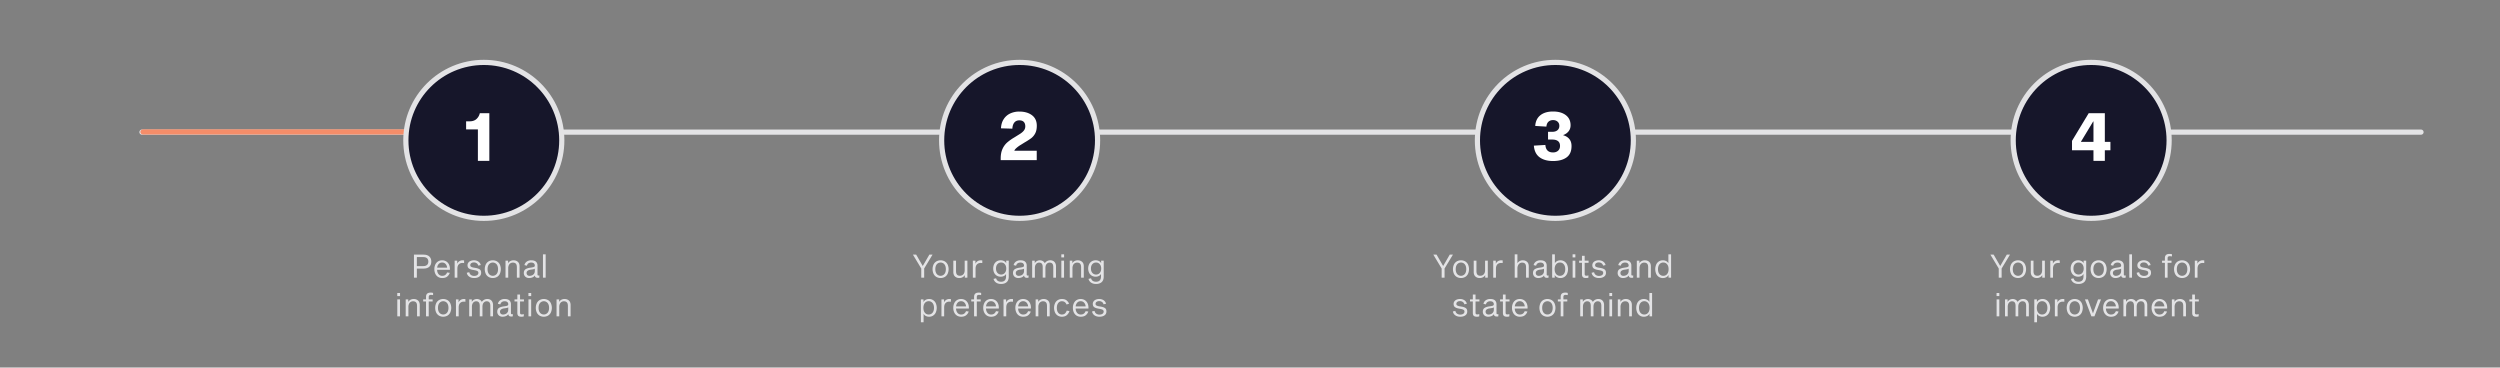 <svg xmlns="http://www.w3.org/2000/svg" viewBox="0 0 9175.77 1348.9">
  <rect x="0" y="0" width="9175.77" height="1348.9" fill="#808080" stroke="none"/>
  <defs>
    <style>
      .cls-1, .cls-2, .cls-5 {
        fill: #e3e3e5;
      }

      .cls-1, .cls-3 {
        stroke: #e3e3e5;
      }

      .cls-1, .cls-2, .cls-3 {
        stroke-linecap: round;
        stroke-miterlimit: 10;
        stroke-width: 19px;
      }

      .cls-2 {
        stroke: #f48d69;
      }

      .cls-3 {
        fill: #16162a;
      }

      .cls-4 {
        fill: #fff;
      }
    </style>
  </defs>
  <g id="Layer_10" data-name="Layer 10">
    <line id="background-line" class="cls-1" x1="521.06" y1="484.94" x2="8885.9" y2="484.94"/>
    <line id="progress-line" class="cls-2" x1="524.78" y1="484.28" x2="2010.59" y2="484.28"/>
    <g>
      <circle class="cls-3" cx="1775.79" cy="515.21" r="286.17"/>
      <circle class="cls-3" cx="3742.26" cy="515.21" r="286.17"/>
      <circle class="cls-3" cx="5708.73" cy="515.21" r="286.17"/>
      <circle class="cls-3" cx="7675.2" cy="515.21" r="286.17"/>
    </g>
    <path class="cls-4" d="M1796,415.5v175h-42V475h-43.25V445.25H1724q15.75,0,25-8.62a39.9,39.9,0,0,0,12-21.13Z"/>
    <path class="cls-4" d="M3805.13,553.25v34.5H3672.88v-6q0-20.75,6.62-35.12A70.11,70.11,0,0,1,3696.63,523a177.52,177.52,0,0,1,26.5-18.75l17.25-10.75q11-6.5,16.87-13.5a24.16,24.16,0,0,0,5.88-16q0-10.74-5.5-16.5t-16.5-5.75q-11.25,0-17.88,7.63t-7.62,22.87L3673.88,471q1-20,10.12-33.87a56.76,56.76,0,0,1,24-20.75,78.09,78.09,0,0,1,33.13-6.88q28.74,0,46.5,13.38t17.75,38.62q0,17.25-6,28.25A53.58,53.58,0,0,1,3785,507.13,255.88,255.88,0,0,1,3760.38,523l-14,8.75A101.26,101.26,0,0,0,3729.75,544q-6.37,6-6.62,9.25Z"/>
    <path class="cls-4" d="M5697.76,483.75q11.74,0,18.63-5.87t6.87-15.88q0-9.75-6.5-15.5t-16.5-5.75q-10.24,0-16.87,6t-7.63,18l-41-2.5q1.76-25.74,19-39.37t46.5-13.63q29.25,0,46.75,13.38t17.5,37.12q0,13-7.37,22.25a42.14,42.14,0,0,1-19.38,13.5v1q13.76,3.75,22,13.63t8.25,26.12q0,28.26-18.25,41.5T5700.26,591q-31,0-49.62-13.87t-20.88-42.63L5672,532q2,27.51,28.25,27.5,11.25,0,18.38-6.37t7.12-17.63q0-11.75-7.37-17.5t-20.63-5.75h-16v-28.5Z"/>
    <path class="cls-4" d="M7666.15,415.5h59.25V520.75h20.5V551.5h-20.5v39h-41.75v-39H7604.9V517Zm17.5,30.25h-1l-44.75,74v1h45.75Z"/>
    <g>
      <path class="cls-5" d="M1555,934.56q13.38,0,20.72,6.8t7.33,18.76q0,12.07-7.33,18.88T1555,985.8h-25v33.26h-10.65v-84.5Zm-1.53,42.13q9,0,13.84-4.2t4.85-12.37q0-8.16-4.85-12.37t-13.84-4.2H1530v33.14Z"/>
      <path class="cls-5" d="M1650.82,1001.31a28.51,28.51,0,0,1-9.35,13.66q-6.75,5.5-18.58,5.51a27.72,27.72,0,0,1-14.92-4,26.88,26.88,0,0,1-10.11-11.42,38.48,38.48,0,0,1-3.61-17.1,39,39,0,0,1,3.55-17.1,26.65,26.65,0,0,1,10-11.42,27.71,27.71,0,0,1,15-4,28.16,28.16,0,0,1,15.32,4.2,26.85,26.85,0,0,1,10.24,12.07q3.56,7.88,3,18.64h-47q.23,9.83,5.32,15.92a16.45,16.45,0,0,0,13.26,6.09q7.56,0,11.89-3.67a19.17,19.17,0,0,0,6-8.64ZM1610.05,969a22.86,22.86,0,0,0-5.51,13.49h36.57a22.66,22.66,0,0,0-5.56-13.49,16.31,16.31,0,0,0-12.78-5.45A16.1,16.1,0,0,0,1610.05,969Z"/>
      <path class="cls-5" d="M1668.69,956.81h9.46v10.65h.36a19.88,19.88,0,0,1,7.57-8.82,21.71,21.71,0,0,1,12-3.25,29.24,29.24,0,0,1,5.32.47v9.59c-2.6-.24-4.54-.36-5.8-.36q-8.64,0-13.78,5.33t-5.15,16.33v32.31h-9.94Z"/>
      <path class="cls-5" d="M1755.32,974.91a13.81,13.81,0,0,0-5.57-8.58,17,17,0,0,0-10.17-3.13q-6.16,0-9.83,2.72a8.68,8.68,0,0,0-3.67,7.34,6.43,6.43,0,0,0,3.32,6,29.55,29.55,0,0,0,9.47,3l6.62,1.07q9.71,1.65,15.09,5.38t5.39,12.49q0,9.22-7.16,14.26t-18.41,5q-11.24,0-18.52-5.33a20.6,20.6,0,0,1-8.58-14.08l9.12-2a15.55,15.55,0,0,0,6.15,10.12,20,20,0,0,0,12,3.49q6.75,0,11-3a9.44,9.44,0,0,0,4.26-8.11,6.94,6.94,0,0,0-3.49-6.51q-3.49-2-10.59-3.31l-6.51-1.18q-8.88-1.54-14.09-5.21t-5.2-12a15.51,15.51,0,0,1,3-9.35,19.34,19.34,0,0,1,8.47-6.39,32.1,32.1,0,0,1,12.3-2.24,29.06,29.06,0,0,1,11.78,2.36,23.64,23.64,0,0,1,8.76,6.39,18.48,18.48,0,0,1,4.2,8.76Z"/>
      <path class="cls-5" d="M1824.14,959.41a27,27,0,0,1,10.35,11.36,42,42,0,0,1,0,34.32,27,27,0,0,1-10.35,11.36,31.61,31.61,0,0,1-30.89,0,27,27,0,0,1-10.36-11.36,42,42,0,0,1,0-34.32,27,27,0,0,1,10.36-11.36,31.68,31.68,0,0,1,30.89,0Zm-1.42,46.33q5.27-6.57,5.26-17.81t-5.26-17.81a18.25,18.25,0,0,0-28,0q-5.26,6.57-5.27,17.81t5.27,17.81a18.25,18.25,0,0,0,28,0Z"/>
      <path class="cls-5" d="M1864.91,956.81v8.87h.35a19.62,19.62,0,0,1,8-7.57,24.59,24.59,0,0,1,11.6-2.72q9.58,0,15.86,5.68t6.27,16.45v41.54h-9.94V981q0-9-3.61-13.08t-11.19-4.08a15.79,15.79,0,0,0-14.55,9.17,25.35,25.35,0,0,0-2.37,11.54v34.56h-9.94V956.81Z"/>
      <path class="cls-5" d="M1979.59,1010.65v8.41a20.1,20.1,0,0,1-6,.59c-3.24,0-5.7-.67-7.4-2s-2.7-3.43-3-6.28h-.35a18.32,18.32,0,0,1-9,6.93,33.63,33.63,0,0,1-12,2.19,20.9,20.9,0,0,1-9.7-2.25,17.5,17.5,0,0,1-7-6.45,18,18,0,0,1-2.6-9.65q0-9.69,6.45-14t18.88-5.86a72.64,72.64,0,0,0,9.35-1.72,9.91,9.91,0,0,0,4.44-2.18,5,5,0,0,0,1.24-3.56,10.37,10.37,0,0,0-3.32-8.16q-3.32-3-10.29-3a17.18,17.18,0,0,0-9.53,2.72q-4.2,2.73-5.86,8.88l-9.11-2.25a21.5,21.5,0,0,1,8.82-13.08,27.81,27.81,0,0,1,16-4.55q12,0,17.58,5.2t5.62,14v32.66a4.57,4.57,0,0,0,.83,3.14,3.08,3.08,0,0,0,2.36.89A11.09,11.09,0,0,0,1979.59,1010.65ZM1962.9,985.8q-1.31,1.55-5,2.37t-10.95,1.77a22.87,22.87,0,0,0-10.06,3.73,9.58,9.58,0,0,0-4.14,8.35,9.94,9.94,0,0,0,3,7.63,11.28,11.28,0,0,0,8,2.78,23.33,23.33,0,0,0,8.87-1.78,16.68,16.68,0,0,0,7.34-5.85q3-4.09,3-10.6Z"/>
      <path class="cls-5" d="M2002.78,1019.06h-9.94V933.37h9.94Z"/>
      <path class="cls-5" d="M1468.26,1086.75h-10.18v-11.36h10.18Zm-.12,74.33h-9.94v-62.26h9.94Z"/>
      <path class="cls-5" d="M1498.56,1098.82v8.88h.35a19.68,19.68,0,0,1,8-7.57,24.6,24.6,0,0,1,11.6-2.73q9.59,0,15.86,5.69t6.27,16.45v41.54h-9.94V1123q0-9-3.61-13.08t-11.18-4.08a15.79,15.79,0,0,0-14.56,9.17,25.35,25.35,0,0,0-2.37,11.54v34.56h-9.94v-62.26Z"/>
      <path class="cls-5" d="M1575.84,1083.91q-2.25,1.54-2.25,6.39v8.52h14.32v7.7h-14.32v54.56h-9.94v-54.56h-10.41v-7.7h10.41v-9.46q0-15.39,16.81-15.39a28,28,0,0,1,9.11,1.19v8.16a34.33,34.33,0,0,0-7.57-1A10.81,10.81,0,0,0,1575.84,1083.91Z"/>
      <path class="cls-5" d="M1642.18,1101.43a27,27,0,0,1,10.35,11.36,42,42,0,0,1,0,34.32,27,27,0,0,1-10.35,11.36,31.61,31.61,0,0,1-30.89,0,27,27,0,0,1-10.36-11.36,42,42,0,0,1,0-34.32,27,27,0,0,1,10.36-11.36,31.61,31.61,0,0,1,30.89,0Zm-1.42,46.33q5.27-6.57,5.26-17.81t-5.26-17.81a18.25,18.25,0,0,0-28,0q-5.26,6.57-5.27,17.81t5.27,17.81a18.25,18.25,0,0,0,28,0Z"/>
      <path class="cls-5" d="M1673.48,1098.82H1683v10.66h.35a19.84,19.84,0,0,1,7.58-8.82,21.68,21.68,0,0,1,11.95-3.26,29.24,29.24,0,0,1,5.32.48v9.58q-3.9-.35-5.8-.35-8.64,0-13.78,5.32t-5.15,16.34v32.31h-9.94Z"/>
      <path class="cls-5" d="M1799.34,1099.89a18.35,18.35,0,0,1,7.46,7.46,24.66,24.66,0,0,1,2.78,12.19v41.54h-9.94V1123q0-9-3.32-13.08t-10.17-4.08a14,14,0,0,0-10.89,5.09q-4.5,5.08-4.5,15.15v35h-9.94V1123q0-9-3.26-13.08t-10.11-4.08a13.81,13.81,0,0,0-10.89,5.26q-4.5,5.28-4.5,15.45v34.56h-9.94v-62.26h9.47v8.88h.35a20.32,20.32,0,0,1,7.69-7.57,21.16,21.16,0,0,1,10.54-2.73,21.52,21.52,0,0,1,10.83,2.73,18.06,18.06,0,0,1,7.39,8q7.58-10.76,20.6-10.77A21.69,21.69,0,0,1,1799.34,1099.89Z"/>
      <path class="cls-5" d="M1882.13,1152.67v8.41a20.1,20.1,0,0,1-6,.59c-3.24,0-5.7-.67-7.4-2s-2.7-3.44-3-6.28h-.35a18.32,18.32,0,0,1-9,6.93,33.63,33.63,0,0,1-12,2.19,20.9,20.9,0,0,1-9.7-2.25,17.5,17.5,0,0,1-7-6.45,18,18,0,0,1-2.6-9.65q0-9.7,6.45-14t18.88-5.86a72.64,72.64,0,0,0,9.35-1.72,9.81,9.81,0,0,0,4.44-2.19,5,5,0,0,0,1.24-3.55,10.37,10.37,0,0,0-3.32-8.16q-3.31-3-10.29-3a17.18,17.18,0,0,0-9.53,2.72q-4.2,2.73-5.86,8.88l-9.11-2.25a21.5,21.5,0,0,1,8.82-13.08,27.74,27.74,0,0,1,16-4.56q12,0,17.58,5.21t5.62,14v32.66a4.62,4.62,0,0,0,.83,3.14,3.08,3.08,0,0,0,2.37.89A11.07,11.07,0,0,0,1882.13,1152.67Zm-16.69-24.85q-1.31,1.54-5,2.37t-11,1.77a22.92,22.92,0,0,0-10.06,3.73,9.56,9.56,0,0,0-4.14,8.34,10,10,0,0,0,3,7.64,11.28,11.28,0,0,0,8,2.78,23.33,23.33,0,0,0,8.87-1.78,16.68,16.68,0,0,0,7.34-5.85q3-4.1,3-10.6Z"/>
      <path class="cls-5" d="M1919.41,1153.56a15,15,0,0,0,3.07-.89v8.41a12,12,0,0,1-3.61,1,30.76,30.76,0,0,1-5,.42q-7.92,0-11.48-3.26t-3.55-11.06v-41.66H1888.4v-7.7h10.41V1081h9.94v17.87h14.32v7.7h-14.32v40.59c0,2.53.5,4.3,1.48,5.33s2.74,1.54,5.27,1.54A19.22,19.22,0,0,0,1919.41,1153.56Z"/>
      <path class="cls-5" d="M1949.7,1086.75h-10.18v-11.36h10.18Zm-.12,74.33h-9.94v-62.26h9.94Z"/>
      <path class="cls-5" d="M2011.42,1101.43a27,27,0,0,1,10.36,11.36,42,42,0,0,1,0,34.32,27,27,0,0,1-10.36,11.36,31.61,31.61,0,0,1-30.89,0,27,27,0,0,1-10.35-11.36,42,42,0,0,1,0-34.32,27,27,0,0,1,10.35-11.36,31.61,31.61,0,0,1,30.89,0Zm-1.42,46.33q5.26-6.57,5.27-17.81t-5.27-17.81a18.25,18.25,0,0,0-28,0q-5.27,6.57-5.26,17.81t5.26,17.81a18.25,18.25,0,0,0,28,0Z"/>
      <path class="cls-5" d="M2052.19,1098.82v8.88h.36a19.6,19.6,0,0,1,8-7.57,24.6,24.6,0,0,1,11.6-2.73q9.58,0,15.86,5.69t6.27,16.45v41.54h-9.94V1123q0-9-3.61-13.08t-11.18-4.08A15.79,15.79,0,0,0,2055,1115a25.35,25.35,0,0,0-2.37,11.54v34.56h-9.94v-62.26Z"/>
    </g>
    <g>
      <path class="cls-5" d="M3386.8,976.33,3411,934.56h11.71L3392,985.45v33.61h-10.65v-33.5l-30.65-51h11.95Z"/>
      <path class="cls-5" d="M3467.69,959.41a27,27,0,0,1,10.36,11.36,42,42,0,0,1,0,34.32,27,27,0,0,1-10.36,11.36,31.59,31.59,0,0,1-30.88,0,27,27,0,0,1-10.36-11.36,42,42,0,0,1,0-34.32,27,27,0,0,1,10.36-11.36,31.66,31.66,0,0,1,30.88,0Zm-1.41,46.33q5.25-6.57,5.26-17.81t-5.26-17.81a18.25,18.25,0,0,0-28.05,0q-5.28,6.57-5.27,17.81t5.27,17.81a18.25,18.25,0,0,0,28.05,0Z"/>
      <path class="cls-5" d="M3541.13,1019.06v-8.88h-.36a20.44,20.44,0,0,1-8.16,7.58,24.71,24.71,0,0,1-11.6,2.72q-9.59,0-15.8-5.68T3499,998.35V956.81h9.94v38.1q0,9,3.55,13.08t11.12,4.08a16,16,0,0,0,12.08-5.26q5-5.26,5-15.45V956.81h9.94v62.25Z"/>
      <path class="cls-5" d="M3570.6,956.81h9.47v10.65h.35a19.88,19.88,0,0,1,7.57-8.82,21.73,21.73,0,0,1,12-3.25,29.24,29.24,0,0,1,5.32.47v9.59q-3.9-.36-5.8-.36-8.64,0-13.78,5.33t-5.15,16.33v32.31h-9.94Z"/>
      <path class="cls-5" d="M3693,956.81h9.47v58q0,14.09-7.7,20.77t-20.59,6.68q-10.29,0-17.57-4.61t-10.12-14l9.47-2.25q1.89,6.63,6.51,9.65t11.71,3q18.34,0,18.35-19.77v-8.4h-.36a16.57,16.57,0,0,1-7.57,7.1,25.82,25.82,0,0,1-11.72,2.61,27.21,27.21,0,0,1-14.26-3.73,25.62,25.62,0,0,1-9.71-10.59,37.51,37.51,0,0,1,0-31.6,25.59,25.59,0,0,1,9.71-10.6,27.2,27.2,0,0,1,14.26-3.72,25.8,25.8,0,0,1,12,2.72,17.44,17.44,0,0,1,7.81,7.45h.36Zm-8.76,48.1a18.41,18.41,0,0,0,6.63-7.81,26.77,26.77,0,0,0,2.37-11.54q0-9.81-5.21-15.91a16.9,16.9,0,0,0-13.49-6.1,17.23,17.23,0,0,0-13.73,6q-5.21,6-5.21,16t5.21,16a18.41,18.41,0,0,0,23.43,3.31Z"/>
      <path class="cls-5" d="M3775.1,1010.65v8.41a20,20,0,0,1-6,.59c-3.24,0-5.7-.67-7.4-2s-2.7-3.43-3-6.28h-.35a18.3,18.3,0,0,1-9,6.93,33.53,33.53,0,0,1-12,2.19,20.94,20.94,0,0,1-9.71-2.25,17.48,17.48,0,0,1-7-6.45,18,18,0,0,1-2.6-9.65q0-9.69,6.45-14t18.88-5.86a73,73,0,0,0,9.35-1.72,9.92,9.92,0,0,0,4.43-2.18,5,5,0,0,0,1.25-3.56,10.37,10.37,0,0,0-3.32-8.16q-3.32-3-10.29-3a17.16,17.16,0,0,0-9.53,2.72q-4.2,2.73-5.86,8.88l-9.11-2.25a21.52,21.52,0,0,1,8.81-13.08,27.87,27.87,0,0,1,16-4.55q12,0,17.58,5.2t5.62,14v32.66a4.57,4.57,0,0,0,.83,3.14,3.08,3.08,0,0,0,2.36.89A11,11,0,0,0,3775.1,1010.65Zm-16.68-24.85q-1.3,1.55-5,2.37t-10.95,1.77a22.87,22.87,0,0,0-10.06,3.73,9.58,9.58,0,0,0-4.14,8.35,10,10,0,0,0,3,7.63,11.32,11.32,0,0,0,8,2.78,23.34,23.34,0,0,0,8.88-1.78,16.73,16.73,0,0,0,7.34-5.85q3-4.09,3-10.6Z"/>
      <path class="cls-5" d="M3865.58,957.87a18.35,18.35,0,0,1,7.46,7.46,24.69,24.69,0,0,1,2.78,12.19v41.54h-9.94V981q0-9-3.32-13.08t-10.18-4.08a14,14,0,0,0-10.88,5.09Q3837,974,3837,984v35h-9.94V981q0-9-3.26-13.08t-10.12-4.08a13.81,13.81,0,0,0-10.88,5.27q-4.5,5.27-4.5,15.44v34.56h-9.94V956.81h9.47v8.87h.35a20.25,20.25,0,0,1,7.69-7.57,21.15,21.15,0,0,1,10.54-2.72,21.51,21.51,0,0,1,10.83,2.72,18,18,0,0,1,7.39,8q7.57-10.77,20.6-10.77A21.68,21.68,0,0,1,3865.58,957.87Z"/>
      <path class="cls-5" d="M3905.52,944.73h-10.18V933.37h10.18Zm-.12,74.33h-9.94V956.81h9.94Z"/>
      <path class="cls-5" d="M3935.82,956.81v8.87h.35a19.68,19.68,0,0,1,8-7.57,24.59,24.59,0,0,1,11.6-2.72q9.58,0,15.86,5.68t6.27,16.45v41.54H3968V981q0-9-3.61-13.08t-11.18-4.08a15.79,15.79,0,0,0-14.56,9.17,25.35,25.35,0,0,0-2.37,11.54v34.56h-9.94V956.81Z"/>
      <path class="cls-5" d="M4041.5,956.81H4051v58q0,14.09-7.69,20.77t-20.59,6.68q-10.3,0-17.58-4.61t-10.12-14l9.47-2.25q1.89,6.63,6.51,9.65t11.72,3q18.34,0,18.34-19.77v-8.4h-.35a16.6,16.6,0,0,1-7.58,7.1,25.79,25.79,0,0,1-11.72,2.61,27.26,27.26,0,0,1-14.26-3.73,25.6,25.6,0,0,1-9.7-10.59,37.51,37.51,0,0,1,0-31.6,25.57,25.57,0,0,1,9.7-10.6,27.25,27.25,0,0,1,14.26-3.72,25.84,25.84,0,0,1,12,2.72,17.49,17.49,0,0,1,7.81,7.45h.35Zm-8.75,48.1a18.39,18.39,0,0,0,6.62-7.81,26.77,26.77,0,0,0,2.37-11.54q0-9.81-5.21-15.91a16.9,16.9,0,0,0-13.49-6.1,17.23,17.23,0,0,0-13.73,6q-5.2,6-5.2,16t5.2,16a17.16,17.16,0,0,0,13.73,6.1A17.33,17.33,0,0,0,4032.75,1004.91Z"/>
      <path class="cls-5" d="M3398.05,1159.72a17.61,17.61,0,0,1-7.81-7.64h-.36v30.77h-9.94v-84h9.47v9.47h.35a18.6,18.6,0,0,1,8-8,25.8,25.8,0,0,1,12.31-2.9,26.27,26.27,0,0,1,24.5,15.45,43,43,0,0,1,0,34.2,26.27,26.27,0,0,1-24.5,15.45A25.72,25.72,0,0,1,3398.05,1159.72Zm-3.55-47.58q-5.33,6.57-5.33,17.81t5.33,17.81a17.1,17.1,0,0,0,14,6.57,17.35,17.35,0,0,0,14.2-6.57q5.33-6.57,5.33-17.81t-5.33-17.81a17.35,17.35,0,0,0-14.2-6.57A17.1,17.1,0,0,0,3394.5,1112.14Z"/>
      <path class="cls-5" d="M3455.44,1098.82h9.47v10.66h.36a19.82,19.82,0,0,1,7.57-8.82,21.7,21.7,0,0,1,11.95-3.26,29.35,29.35,0,0,1,5.33.48v9.58c-2.6-.23-4.54-.35-5.8-.35q-8.64,0-13.79,5.32t-5.14,16.34v32.31h-9.95Z"/>
      <path class="cls-5" d="M3555.45,1143.32a28.46,28.46,0,0,1-9.35,13.67q-6.75,5.51-18.58,5.51a27.78,27.78,0,0,1-14.91-4,26.9,26.9,0,0,1-10.12-11.42,38.48,38.48,0,0,1-3.61-17.1,39,39,0,0,1,3.55-17.1,26.71,26.71,0,0,1,10-11.42,27.72,27.72,0,0,1,15-4,28.23,28.23,0,0,1,15.33,4.21,26.83,26.83,0,0,1,10.23,12.07q3.55,7.88,3,18.64h-47q.24,9.83,5.32,15.92a16.45,16.45,0,0,0,13.26,6.09q7.58,0,11.89-3.67a19.17,19.17,0,0,0,6-8.64ZM3514.68,1111a22.89,22.89,0,0,0-5.51,13.5h36.57a22.63,22.63,0,0,0-5.56-13.5,16.31,16.31,0,0,0-12.78-5.44A16.13,16.13,0,0,0,3514.68,1111Z"/>
      <path class="cls-5" d="M3587.4,1083.91q-2.25,1.54-2.25,6.39v8.52h14.33v7.7h-14.33v54.56h-9.94v-54.56H3564.8v-7.7h10.41v-9.46q0-15.39,16.81-15.39a28,28,0,0,1,9.11,1.19v8.16a34.25,34.25,0,0,0-7.57-1A10.81,10.81,0,0,0,3587.4,1083.91Z"/>
      <path class="cls-5" d="M3665.4,1143.32a28.53,28.53,0,0,1-9.35,13.67q-6.75,5.51-18.58,5.51a27.81,27.81,0,0,1-14.92-4,27,27,0,0,1-10.12-11.42,38.61,38.61,0,0,1-3.61-17.1,39,39,0,0,1,3.56-17.1,26.58,26.58,0,0,1,10-11.42,27.72,27.72,0,0,1,15-4,28.19,28.19,0,0,1,15.32,4.21,26.85,26.85,0,0,1,10.24,12.07q3.56,7.88,3,18.64h-47q.24,9.83,5.33,15.92a16.45,16.45,0,0,0,13.26,6.09q7.56,0,11.89-3.67a19.17,19.17,0,0,0,6-8.64ZM3624.62,1111a22.88,22.88,0,0,0-5.5,13.5h36.57a22.69,22.69,0,0,0-5.56-13.5,16.34,16.34,0,0,0-12.78-5.44A16.16,16.16,0,0,0,3624.62,1111Z"/>
      <path class="cls-5" d="M3683.26,1098.82h9.47v10.66h.36a19.82,19.82,0,0,1,7.57-8.82,21.7,21.7,0,0,1,12-3.26,29.35,29.35,0,0,1,5.33.48v9.58c-2.6-.23-4.54-.35-5.8-.35q-8.64,0-13.79,5.32t-5.14,16.34v32.31h-9.95Z"/>
      <path class="cls-5" d="M3783.27,1143.32a28.46,28.46,0,0,1-9.35,13.67q-6.75,5.51-18.58,5.51a27.8,27.8,0,0,1-14.91-4,26.9,26.9,0,0,1-10.12-11.42,38.48,38.48,0,0,1-3.61-17.1,39,39,0,0,1,3.55-17.1,26.71,26.71,0,0,1,10-11.42,27.72,27.72,0,0,1,15-4,28.23,28.23,0,0,1,15.33,4.21,26.83,26.83,0,0,1,10.23,12.07q3.55,7.88,3,18.64h-47q.24,9.83,5.32,15.92a16.48,16.48,0,0,0,13.26,6.09q7.57,0,11.89-3.67a19.17,19.17,0,0,0,6-8.64ZM3742.5,1111a22.82,22.82,0,0,0-5.5,13.5h36.57A22.7,22.7,0,0,0,3768,1111a16.31,16.31,0,0,0-12.78-5.44A16.13,16.13,0,0,0,3742.5,1111Z"/>
      <path class="cls-5" d="M3810.61,1098.82v8.88h.35a19.68,19.68,0,0,1,8.05-7.57,24.6,24.6,0,0,1,11.6-2.73q9.58,0,15.86,5.69t6.27,16.45v41.54h-9.94V1123q0-9-3.61-13.08t-11.19-4.08a15.79,15.79,0,0,0-14.55,9.17,25.35,25.35,0,0,0-2.37,11.54v34.56h-9.94v-62.26Z"/>
      <path class="cls-5" d="M3909.31,1150.07a25.21,25.21,0,0,0,5.8-9.94l10.18,1.54a32.42,32.42,0,0,1-9.23,14.55q-6.75,6.29-18.47,6.28a28.33,28.33,0,0,1-15.09-4,26.82,26.82,0,0,1-10.17-11.36,42.45,42.45,0,0,1,0-34.26,26.75,26.75,0,0,1,10.17-11.42,28.33,28.33,0,0,1,15.09-4q11.37,0,17.58,5.51a31.66,31.66,0,0,1,8.7,11.66l-9.35,3.07q-4.86-12.08-16.93-12.07a16.34,16.34,0,0,0-13.61,6.57q-5.08,6.57-5.09,17.81t5.09,17.81a16.34,16.34,0,0,0,13.61,6.57Q3905.29,1154.33,3909.31,1150.07Z"/>
      <path class="cls-5" d="M3994.4,1143.32a28.4,28.4,0,0,1-9.35,13.67q-6.74,5.51-18.58,5.51a27.8,27.8,0,0,1-14.91-4,27,27,0,0,1-10.12-11.42,38.48,38.48,0,0,1-3.61-17.1,39.17,39.17,0,0,1,3.55-17.1,26.71,26.71,0,0,1,10-11.42,27.72,27.72,0,0,1,15-4,28.23,28.23,0,0,1,15.33,4.21,26.85,26.85,0,0,1,10.24,12.07q3.54,7.88,3,18.64h-47q.24,9.83,5.33,15.92a16.45,16.45,0,0,0,13.25,6.09q7.58,0,11.9-3.67a19.07,19.07,0,0,0,6-8.64ZM3953.63,1111a22.88,22.88,0,0,0-5.5,13.5h36.57a22.75,22.75,0,0,0-5.56-13.5,16.34,16.34,0,0,0-12.79-5.44A16.15,16.15,0,0,0,3953.63,1111Z"/>
      <path class="cls-5" d="M4050.26,1116.93a13.76,13.76,0,0,0-5.56-8.58,17,17,0,0,0-10.18-3.13q-6.15,0-9.82,2.72a8.65,8.65,0,0,0-3.67,7.34,6.43,6.43,0,0,0,3.31,6,29.89,29.89,0,0,0,9.47,3l6.63,1.07q9.7,1.65,15.09,5.38t5.38,12.49q0,9.22-7.16,14.26t-18.4,5q-11.25,0-18.52-5.33a20.57,20.57,0,0,1-8.58-14.08l9.11-2a15.59,15.59,0,0,0,6.15,10.11,19.94,19.94,0,0,0,12,3.5q6.75,0,11-3a9.44,9.44,0,0,0,4.27-8.11,6.94,6.94,0,0,0-3.5-6.51q-3.48-2-10.59-3.31l-6.51-1.19q-8.88-1.53-14.08-5.2t-5.21-12a15.52,15.52,0,0,1,3-9.35,19.25,19.25,0,0,1,8.46-6.39,32.15,32.15,0,0,1,12.31-2.25,29,29,0,0,1,11.78,2.37,23.69,23.69,0,0,1,8.75,6.39,18.48,18.48,0,0,1,4.2,8.76Z"/>
    </g>
    <g>
      <path class="cls-5" d="M5296.82,976.33,5321,934.56h11.71L5302,985.45v33.61h-10.65v-33.5l-30.65-51h12Z"/>
      <path class="cls-5" d="M5377.72,959.41a27.09,27.09,0,0,1,10.35,11.36,42,42,0,0,1,0,34.32,27,27,0,0,1-10.35,11.36,31.61,31.61,0,0,1-30.89,0,27,27,0,0,1-10.36-11.36,42,42,0,0,1,0-34.32,27,27,0,0,1,10.36-11.36,31.68,31.68,0,0,1,30.89,0Zm-1.42,46.33q5.25-6.57,5.26-17.81t-5.26-17.81a18.25,18.25,0,0,0-28.05,0q-5.27,6.57-5.27,17.81t5.27,17.81a18.25,18.25,0,0,0,28.05,0Z"/>
      <path class="cls-5" d="M5451.15,1019.06v-8.88h-.36a20.44,20.44,0,0,1-8.16,7.58,24.74,24.74,0,0,1-11.6,2.72q-9.58,0-15.8-5.68T5409,998.35V956.81H5419v38.1q0,9,3.55,13.08t11.12,4.08a16,16,0,0,0,12.07-5.26q5-5.26,5-15.45V956.81h9.94v62.25Z"/>
      <path class="cls-5" d="M5480.62,956.81h9.47v10.65h.35a19.84,19.84,0,0,1,7.58-8.82,21.67,21.67,0,0,1,11.95-3.25,29.24,29.24,0,0,1,5.32.47v9.59q-3.9-.36-5.8-.36-8.64,0-13.78,5.33t-5.15,16.33v32.31h-9.94Z"/>
      <path class="cls-5" d="M5569.38,933.37v32.31h.35a20.55,20.55,0,0,1,8.11-7.57,23.73,23.73,0,0,1,11.3-2.72q9.46,0,15.68,5.68t6.22,16.45v41.54h-9.94V981q0-9-3.61-13.08t-11.19-4.08a15,15,0,0,0-8.16,2.48,18,18,0,0,0-6.34,7.34,25.79,25.79,0,0,0-2.42,11.6v33.85h-9.94V933.37Z"/>
      <path class="cls-5" d="M5683.58,1010.65v8.41a20,20,0,0,1-6,.59c-3.24,0-5.7-.67-7.4-2s-2.7-3.43-3-6.28h-.35a18.3,18.3,0,0,1-9,6.93,33.53,33.53,0,0,1-11.95,2.19,20.87,20.87,0,0,1-9.7-2.25,17.5,17.5,0,0,1-7-6.45,18,18,0,0,1-2.6-9.65q0-9.69,6.45-14t18.88-5.86a72.64,72.64,0,0,0,9.35-1.72,9.81,9.81,0,0,0,4.43-2.18,5,5,0,0,0,1.25-3.56,10.37,10.37,0,0,0-3.32-8.16q-3.32-3-10.29-3a17.18,17.18,0,0,0-9.53,2.72q-4.2,2.73-5.86,8.88l-9.11-2.25a21.5,21.5,0,0,1,8.82-13.08,27.81,27.81,0,0,1,16-4.55q12,0,17.58,5.2t5.62,14v32.66a4.57,4.57,0,0,0,.83,3.14,3.08,3.08,0,0,0,2.36.89A11,11,0,0,0,5683.58,1010.65ZM5666.9,985.8q-1.31,1.55-5,2.37t-10.95,1.77a22.87,22.87,0,0,0-10.06,3.73,9.58,9.58,0,0,0-4.14,8.35,9.94,9.94,0,0,0,3,7.63,11.28,11.28,0,0,0,8,2.78,23.34,23.34,0,0,0,8.88-1.78,16.68,16.68,0,0,0,7.34-5.85q3-4.09,3-10.6Z"/>
      <path class="cls-5" d="M5741.57,959.41a26.81,26.81,0,0,1,10,11.42,43,43,0,0,1,0,34.2,26.27,26.27,0,0,1-24.5,15.45,26.08,26.08,0,0,1-12.43-3,17.52,17.52,0,0,1-7.93-7.93h-.35v9.47h-9.47V933.37h9.94V965.8h.36a18,18,0,0,1,7.87-7.57,25.23,25.23,0,0,1,12-2.84A26.75,26.75,0,0,1,5741.57,959.41Zm-2,46.33q5.32-6.57,5.33-17.81t-5.33-17.81a17.35,17.35,0,0,0-14.2-6.57,17.1,17.1,0,0,0-14,6.57q-5.32,6.57-5.33,17.81t5.33,17.81a17.1,17.1,0,0,0,14,6.57A17.35,17.35,0,0,0,5739.56,1005.74Z"/>
      <path class="cls-5" d="M5782.05,944.73h-10.18V933.37h10.18Zm-.12,74.33H5772V956.81h9.94Z"/>
      <path class="cls-5" d="M5826.9,1011.54a15.12,15.12,0,0,0,3.08-.89v8.41a12,12,0,0,1-3.61,1,30.85,30.85,0,0,1-5,.42q-7.93,0-11.48-3.26t-3.55-11.06V964.5H5795.9v-7.69h10.41V938.94h9.94v17.87h14.32v7.69h-14.32v40.59c0,2.53.49,4.3,1.48,5.33s2.74,1.54,5.27,1.54A19.05,19.05,0,0,0,5826.9,1011.54Z"/>
      <path class="cls-5" d="M5883.71,974.91a13.79,13.79,0,0,0-5.56-8.58A17,17,0,0,0,5868,963.2q-6.15,0-9.82,2.72a8.65,8.65,0,0,0-3.67,7.34,6.43,6.43,0,0,0,3.31,6,29.63,29.63,0,0,0,9.47,3l6.63,1.07q9.7,1.65,15.09,5.38t5.38,12.49q0,9.22-7.16,14.26t-18.4,5q-11.25,0-18.52-5.33a20.53,20.53,0,0,1-8.58-14.08l9.11-2a15.63,15.63,0,0,0,6.15,10.12,20,20,0,0,0,12,3.49q6.73,0,11-3a9.44,9.44,0,0,0,4.26-8.11,6.94,6.94,0,0,0-3.49-6.51q-3.49-2-10.59-3.31l-6.51-1.18q-8.88-1.54-14.08-5.21t-5.21-12a15.52,15.52,0,0,1,3-9.35,19.25,19.25,0,0,1,8.46-6.39,32.15,32.15,0,0,1,12.31-2.24,29,29,0,0,1,11.77,2.36,23.64,23.64,0,0,1,8.76,6.39,18.48,18.48,0,0,1,4.2,8.76Z"/>
      <path class="cls-5" d="M5994.36,1010.65v8.41a20,20,0,0,1-6,.59c-3.24,0-5.7-.67-7.4-2s-2.7-3.43-3-6.28h-.35a18.3,18.3,0,0,1-9,6.93,33.53,33.53,0,0,1-12,2.19,20.87,20.87,0,0,1-9.7-2.25,17.5,17.5,0,0,1-7-6.45,18,18,0,0,1-2.6-9.65q0-9.69,6.45-14t18.88-5.86a72.64,72.64,0,0,0,9.35-1.72,9.81,9.81,0,0,0,4.43-2.18,5,5,0,0,0,1.25-3.56,10.37,10.37,0,0,0-3.32-8.16q-3.31-3-10.29-3a17.18,17.18,0,0,0-9.53,2.72q-4.2,2.73-5.86,8.88l-9.11-2.25a21.5,21.5,0,0,1,8.82-13.08,27.81,27.81,0,0,1,16-4.55q12,0,17.58,5.2t5.62,14v32.66a4.57,4.57,0,0,0,.83,3.14,3.08,3.08,0,0,0,2.36.89A11,11,0,0,0,5994.36,1010.65Zm-16.68-24.85q-1.31,1.55-5,2.37t-10.95,1.77a22.87,22.87,0,0,0-10.06,3.73,9.58,9.58,0,0,0-4.14,8.35,9.94,9.94,0,0,0,3,7.63,11.28,11.28,0,0,0,8,2.78,23.34,23.34,0,0,0,8.88-1.78,16.68,16.68,0,0,0,7.34-5.85q3-4.09,3-10.6Z"/>
      <path class="cls-5" d="M6017.09,956.81v8.87h.35a19.68,19.68,0,0,1,8.05-7.57,24.59,24.59,0,0,1,11.6-2.72q9.58,0,15.86,5.68t6.27,16.45v41.54h-9.94V981q0-9-3.61-13.08t-11.18-4.08a15.79,15.79,0,0,0-14.56,9.17,25.35,25.35,0,0,0-2.37,11.54v34.56h-9.94V956.81Z"/>
      <path class="cls-5" d="M6115.26,958.23a18.1,18.1,0,0,1,7.87,7.57h.35V933.37h9.94v85.69H6124v-9.47h-.36a17.52,17.52,0,0,1-7.93,7.93,26.08,26.08,0,0,1-12.43,3,26.24,26.24,0,0,1-24.49-15.45,43,43,0,0,1,0-34.2,26.21,26.21,0,0,1,24.49-15.44A25.3,25.3,0,0,1,6115.26,958.23Zm3.61,47.51q5.32-6.57,5.32-17.81t-5.32-17.81a17.12,17.12,0,0,0-14-6.57,17.35,17.35,0,0,0-14.2,6.57q-5.32,6.57-5.33,17.81t5.33,17.81a17.35,17.35,0,0,0,14.2,6.57A17.12,17.12,0,0,0,6118.87,1005.74Z"/>
      <path class="cls-5" d="M5374.58,1116.93a13.81,13.81,0,0,0-5.56-8.58,17,17,0,0,0-10.18-3.13q-6.17,0-9.83,2.72a8.67,8.67,0,0,0-3.66,7.34,6.43,6.43,0,0,0,3.31,6,29.8,29.8,0,0,0,9.47,3l6.63,1.07q9.69,1.65,15.08,5.38t5.39,12.49q0,9.22-7.16,14.26t-18.4,5q-11.25,0-18.53-5.33a20.6,20.6,0,0,1-8.58-14.08l9.12-2a15.55,15.55,0,0,0,6.15,10.11,19.93,19.93,0,0,0,11.95,3.5q6.75,0,11-3a9.45,9.45,0,0,0,4.26-8.11,6.93,6.93,0,0,0-3.49-6.51q-3.5-2-10.59-3.31l-6.51-1.19q-8.88-1.53-14.08-5.2t-5.21-12a15.46,15.46,0,0,1,3-9.35,19.25,19.25,0,0,1,8.46-6.39,32.15,32.15,0,0,1,12.31-2.25,28.88,28.88,0,0,1,11.77,2.37,23.64,23.64,0,0,1,8.76,6.39,18.48,18.48,0,0,1,4.2,8.76Z"/>
      <path class="cls-5" d="M5426.3,1153.56a15,15,0,0,0,3.07-.89v8.41a12,12,0,0,1-3.61,1,30.76,30.76,0,0,1-5,.42q-7.92,0-11.48-3.26t-3.55-11.06v-41.66h-10.41v-7.7h10.41V1081h9.94v17.87H5430v7.7h-14.32v40.59c0,2.53.5,4.3,1.48,5.33s2.74,1.54,5.27,1.54A19.22,19.22,0,0,0,5426.3,1153.56Z"/>
      <path class="cls-5" d="M5499.44,1152.67v8.41a20.1,20.1,0,0,1-6,.59c-3.24,0-5.7-.67-7.4-2a8.84,8.84,0,0,1-3-6.28h-.36a18.32,18.32,0,0,1-9,6.93,33.63,33.63,0,0,1-12,2.19,20.9,20.9,0,0,1-9.7-2.25,17.5,17.5,0,0,1-7-6.45,18,18,0,0,1-2.6-9.65q0-9.7,6.45-14t18.88-5.86a72.64,72.64,0,0,0,9.35-1.72,9.81,9.81,0,0,0,4.44-2.19,5,5,0,0,0,1.24-3.55,10.37,10.37,0,0,0-3.32-8.16q-3.32-3-10.29-3a17.18,17.18,0,0,0-9.53,2.72q-4.2,2.73-5.86,8.88l-9.11-2.25a21.5,21.5,0,0,1,8.82-13.08,27.74,27.74,0,0,1,16-4.56q12,0,17.58,5.21t5.62,14v32.66a4.62,4.62,0,0,0,.83,3.14,3.08,3.08,0,0,0,2.36.89A11.09,11.09,0,0,0,5499.44,1152.67Zm-16.69-24.85q-1.31,1.54-5,2.37t-10.95,1.77a22.87,22.87,0,0,0-10.06,3.73,9.56,9.56,0,0,0-4.14,8.34,10,10,0,0,0,3,7.64,11.28,11.28,0,0,0,8.05,2.78,23.33,23.33,0,0,0,8.87-1.78,16.68,16.68,0,0,0,7.34-5.85q3-4.1,3-10.6Z"/>
      <path class="cls-5" d="M5536.72,1153.56a15,15,0,0,0,3.07-.89v8.41a12,12,0,0,1-3.61,1,30.76,30.76,0,0,1-5,.42q-7.92,0-11.48-3.26t-3.55-11.06v-41.66h-10.41v-7.7h10.41V1081h9.94v17.87h14.32v7.7h-14.32v40.59c0,2.53.5,4.3,1.48,5.33s2.74,1.54,5.27,1.54A19.22,19.22,0,0,0,5536.72,1153.56Z"/>
      <path class="cls-5" d="M5606.07,1143.32a28.46,28.46,0,0,1-9.35,13.67q-6.75,5.51-18.58,5.51a27.75,27.75,0,0,1-14.91-4,26.9,26.9,0,0,1-10.12-11.42,38.48,38.48,0,0,1-3.61-17.1,39,39,0,0,1,3.55-17.1,26.65,26.65,0,0,1,10-11.42,27.72,27.72,0,0,1,15-4,28.23,28.23,0,0,1,15.33,4.21,26.83,26.83,0,0,1,10.23,12.07q3.56,7.88,3,18.64h-47q.22,9.83,5.32,15.92a16.45,16.45,0,0,0,13.26,6.09q7.57,0,11.89-3.67a19.17,19.17,0,0,0,6-8.64ZM5565.3,1111a22.89,22.89,0,0,0-5.51,13.5h36.57a22.63,22.63,0,0,0-5.56-13.5,16.32,16.32,0,0,0-12.78-5.44A16.13,16.13,0,0,0,5565.3,1111Z"/>
      <path class="cls-5" d="M5695,1101.43a27,27,0,0,1,10.36,11.36,42,42,0,0,1,0,34.32,27,27,0,0,1-10.36,11.36,31.59,31.59,0,0,1-30.88,0,27,27,0,0,1-10.36-11.36,42,42,0,0,1,0-34.32,27,27,0,0,1,10.36-11.36,31.59,31.59,0,0,1,30.88,0Zm-1.42,46.33q5.27-6.57,5.27-17.81t-5.27-17.81a18.24,18.24,0,0,0-28,0q-5.28,6.57-5.27,17.81t5.27,17.81a18.24,18.24,0,0,0,28,0Z"/>
      <path class="cls-5" d="M5740.39,1083.91q-2.25,1.54-2.25,6.39v8.52h14.32v7.7h-14.32v54.56h-9.94v-54.56h-10.41v-7.7h10.41v-9.46q0-15.39,16.81-15.39a28,28,0,0,1,9.11,1.19v8.16a34.33,34.33,0,0,0-7.57-1A10.81,10.81,0,0,0,5740.39,1083.91Z"/>
      <path class="cls-5" d="M5877.14,1099.89a18.35,18.35,0,0,1,7.46,7.46,24.66,24.66,0,0,1,2.78,12.19v41.54h-9.94V1123q0-9-3.32-13.08t-10.17-4.08a14,14,0,0,0-10.89,5.09q-4.5,5.08-4.5,15.15v35h-9.94V1123q0-9-3.26-13.08t-10.11-4.08a13.83,13.83,0,0,0-10.89,5.26q-4.5,5.28-4.5,15.45v34.56h-9.94v-62.26h9.47v8.88h.35a20.32,20.32,0,0,1,7.69-7.57,21.16,21.16,0,0,1,10.54-2.73,21.52,21.52,0,0,1,10.83,2.73,18.06,18.06,0,0,1,7.39,8q7.57-10.76,20.6-10.77A21.69,21.69,0,0,1,5877.14,1099.89Z"/>
      <path class="cls-5" d="M5917.08,1086.75H5906.9v-11.36h10.18Zm-.11,74.33H5907v-62.26H5917Z"/>
      <path class="cls-5" d="M5947.38,1098.82v8.88h.36a19.6,19.6,0,0,1,8-7.57,24.6,24.6,0,0,1,11.6-2.73q9.59,0,15.86,5.69t6.27,16.45v41.54h-9.94V1123q0-9-3.61-13.08t-11.18-4.08a15.79,15.79,0,0,0-14.56,9.17,25.35,25.35,0,0,0-2.37,11.54v34.56h-9.94v-62.26Z"/>
      <path class="cls-5" d="M6045.55,1100.24a18.12,18.12,0,0,1,7.87,7.58h.36v-32.43h9.94v85.69h-9.47v-9.47h-.36a17.52,17.52,0,0,1-7.93,7.93,26,26,0,0,1-12.42,3,26.24,26.24,0,0,1-24.5-15.45,43,43,0,0,1,0-34.2,26.24,26.24,0,0,1,24.5-15.45A25.37,25.37,0,0,1,6045.55,1100.24Zm3.61,47.52q5.33-6.57,5.33-17.81t-5.33-17.81a17.12,17.12,0,0,0-14-6.57,17.36,17.36,0,0,0-14.2,6.57q-5.33,6.57-5.32,17.81t5.32,17.81a17.36,17.36,0,0,0,14.2,6.57A17.12,17.12,0,0,0,6049.16,1147.76Z"/>
    </g>
    <g>
      <path class="cls-5" d="M7341.41,976.33l24.14-41.77h11.72l-30.66,50.89v33.61H7336v-33.5l-30.65-51h11.95Z"/>
      <path class="cls-5" d="M7422.3,959.41a27,27,0,0,1,10.35,11.36,42,42,0,0,1,0,34.32,27,27,0,0,1-10.35,11.36,31.61,31.61,0,0,1-30.89,0,27,27,0,0,1-10.36-11.36,42,42,0,0,1,0-34.32,27,27,0,0,1,10.36-11.36,31.68,31.68,0,0,1,30.89,0Zm-1.42,46.33q5.27-6.57,5.26-17.81t-5.26-17.81a18.25,18.25,0,0,0-28.05,0q-5.27,6.57-5.27,17.81t5.27,17.81a18.25,18.25,0,0,0,28.05,0Z"/>
      <path class="cls-5" d="M7495.73,1019.06v-8.88h-.35a20.54,20.54,0,0,1-8.17,7.58,24.71,24.71,0,0,1-11.6,2.72q-9.58,0-15.8-5.68t-6.21-16.45V956.81h9.94v38.1q0,9,3.55,13.08t11.13,4.08a16,16,0,0,0,12.07-5.26q5-5.26,5-15.45V956.81h9.94v62.25Z"/>
      <path class="cls-5" d="M7525.2,956.81h9.47v10.65h.35a19.84,19.84,0,0,1,7.58-8.82,21.67,21.67,0,0,1,11.95-3.25,29.43,29.43,0,0,1,5.33.47v9.59q-3.91-.36-5.8-.36-8.64,0-13.79,5.33t-5.15,16.33v32.31h-9.94Z"/>
      <path class="cls-5" d="M7647.57,956.81H7657v58q0,14.09-7.69,20.77t-20.6,6.68q-10.29,0-17.57-4.61t-10.12-14l9.47-2.25q1.89,6.63,6.51,9.65t11.71,3q18.34,0,18.35-19.77v-8.4h-.36a16.57,16.57,0,0,1-7.57,7.1,25.79,25.79,0,0,1-11.72,2.61,27.23,27.23,0,0,1-14.26-3.73,25.53,25.53,0,0,1-9.7-10.59,37.41,37.41,0,0,1,0-31.6,25.5,25.5,0,0,1,9.7-10.6,27.22,27.22,0,0,1,14.26-3.72,25.8,25.8,0,0,1,11.95,2.72,17.46,17.46,0,0,1,7.82,7.45h.35Zm-8.76,48.1a18.41,18.41,0,0,0,6.63-7.81,26.77,26.77,0,0,0,2.37-11.54q0-9.81-5.21-15.91a16.9,16.9,0,0,0-13.49-6.1,17.23,17.23,0,0,0-13.73,6q-5.21,6-5.21,16t5.21,16a18.41,18.41,0,0,0,23.43,3.31Z"/>
      <path class="cls-5" d="M7718.05,959.41a27,27,0,0,1,10.35,11.36,42,42,0,0,1,0,34.32,27,27,0,0,1-10.35,11.36,31.61,31.61,0,0,1-30.89,0,27,27,0,0,1-10.36-11.36,42,42,0,0,1,0-34.32,27,27,0,0,1,10.36-11.36,31.68,31.68,0,0,1,30.89,0Zm-1.42,46.33q5.27-6.57,5.26-17.81t-5.26-17.81a18.25,18.25,0,0,0-28.05,0q-5.27,6.57-5.27,17.81t5.27,17.81a18.25,18.25,0,0,0,28.05,0Z"/>
      <path class="cls-5" d="M7801.9,1010.65v8.41a20.1,20.1,0,0,1-6,.59c-3.24,0-5.7-.67-7.4-2s-2.7-3.43-3-6.28h-.36a18.32,18.32,0,0,1-9,6.93,33.63,33.63,0,0,1-12,2.19,20.9,20.9,0,0,1-9.7-2.25,17.41,17.41,0,0,1-7-6.45,17.91,17.91,0,0,1-2.61-9.65q0-9.69,6.45-14t18.88-5.86a72.64,72.64,0,0,0,9.35-1.72,9.91,9.91,0,0,0,4.44-2.18,5,5,0,0,0,1.24-3.56,10.4,10.4,0,0,0-3.31-8.16q-3.32-3-10.3-3a17.18,17.18,0,0,0-9.53,2.72q-4.2,2.73-5.86,8.88L7747.1,973a21.5,21.5,0,0,1,8.82-13.08,27.81,27.81,0,0,1,16-4.55q12,0,17.58,5.2t5.62,14v32.66a4.62,4.62,0,0,0,.83,3.14,3.08,3.08,0,0,0,2.37.89A11.07,11.07,0,0,0,7801.9,1010.65Zm-16.69-24.85q-1.3,1.55-5,2.37t-11,1.77a22.92,22.92,0,0,0-10.06,3.73A9.58,9.58,0,0,0,7755,1002a10,10,0,0,0,3,7.63,11.28,11.28,0,0,0,8.05,2.78,23.33,23.33,0,0,0,8.87-1.78,16.68,16.68,0,0,0,7.34-5.85q3-4.09,3-10.6Z"/>
      <path class="cls-5" d="M7825.09,1019.06h-9.94V933.37h9.94Z"/>
      <path class="cls-5" d="M7884.27,974.91a13.81,13.81,0,0,0-5.57-8.58,17,17,0,0,0-10.17-3.13q-6.16,0-9.83,2.72a8.68,8.68,0,0,0-3.67,7.34,6.43,6.43,0,0,0,3.32,6,29.55,29.55,0,0,0,9.47,3l6.62,1.07q9.71,1.65,15.09,5.38t5.39,12.49q0,9.22-7.16,14.26t-18.41,5q-11.24,0-18.52-5.33a20.6,20.6,0,0,1-8.58-14.08l9.11-2a15.6,15.6,0,0,0,6.16,10.12,20,20,0,0,0,11.95,3.49q6.75,0,11-3a9.44,9.44,0,0,0,4.26-8.11,7,7,0,0,0-3.49-6.51q-3.49-2-10.6-3.31l-6.5-1.18q-8.88-1.54-14.09-5.21t-5.2-12a15.51,15.51,0,0,1,3-9.35,19.34,19.34,0,0,1,8.47-6.39,32.1,32.1,0,0,1,12.3-2.24,29.09,29.09,0,0,1,11.78,2.36,23.64,23.64,0,0,1,8.76,6.39,18.48,18.48,0,0,1,4.2,8.76Z"/>
      <path class="cls-5" d="M7958,941.89c-1.5,1-2.24,3.16-2.24,6.39v8.53h14.32v7.69h-14.32v54.56h-9.94V964.5h-10.42v-7.69h10.42v-9.47q0-15.39,16.8-15.39a27.93,27.93,0,0,1,9.11,1.19v8.16a34.2,34.2,0,0,0-7.57-.94A10.84,10.84,0,0,0,7958,941.89Z"/>
      <path class="cls-5" d="M8024.33,959.41a27,27,0,0,1,10.36,11.36,42.06,42.06,0,0,1,0,34.32,27,27,0,0,1-10.36,11.36,31.61,31.61,0,0,1-30.89,0,27,27,0,0,1-10.36-11.36,42.06,42.06,0,0,1,0-34.32,27,27,0,0,1,10.36-11.36,31.68,31.68,0,0,1,30.89,0Zm-1.42,46.33q5.27-6.57,5.27-17.81t-5.27-17.81a18.25,18.25,0,0,0-28.05,0q-5.26,6.57-5.27,17.81t5.27,17.81a18.25,18.25,0,0,0,28.05,0Z"/>
      <path class="cls-5" d="M8055.63,956.81h9.47v10.65h.35a19.9,19.9,0,0,1,7.58-8.82,21.67,21.67,0,0,1,11.95-3.25,29.35,29.35,0,0,1,5.33.47v9.59q-3.92-.36-5.8-.36-8.64,0-13.79,5.33t-5.15,16.33v32.31h-9.94Z"/>
      <path class="cls-5" d="M7338.21,1086.75H7328v-11.36h10.18Zm-.12,74.33h-9.94v-62.26h9.94Z"/>
      <path class="cls-5" d="M7436.26,1099.89a18.35,18.35,0,0,1,7.46,7.46,24.66,24.66,0,0,1,2.78,12.19v41.54h-9.94V1123q0-9-3.32-13.08t-10.18-4.08a14,14,0,0,0-10.88,5.09q-4.5,5.08-4.5,15.15v35h-9.94V1123q0-9-3.26-13.08t-10.12-4.08a13.8,13.8,0,0,0-10.88,5.26q-4.5,5.28-4.5,15.45v34.56H7359v-62.26h9.46v8.88h.36a20.25,20.25,0,0,1,7.69-7.57,21.16,21.16,0,0,1,10.54-2.73,21.45,21.45,0,0,1,10.82,2.73,18.08,18.08,0,0,1,7.4,8q7.57-10.76,20.59-10.77A21.7,21.7,0,0,1,7436.26,1099.89Z"/>
      <path class="cls-5" d="M7484.6,1159.72a17.66,17.66,0,0,1-7.81-7.64h-.35v30.77h-9.94v-84H7476v9.47h.35a18.55,18.55,0,0,1,8.05-8,25.8,25.8,0,0,1,12.31-2.9,26.24,26.24,0,0,1,24.49,15.45,42.85,42.85,0,0,1,0,34.2,26.24,26.24,0,0,1-24.49,15.45A25.76,25.76,0,0,1,7484.6,1159.72Zm-3.55-47.58q-5.32,6.57-5.32,17.81t5.32,17.81a17.12,17.12,0,0,0,14,6.57,17.35,17.35,0,0,0,14.2-6.57q5.32-6.57,5.33-17.81t-5.33-17.81a17.35,17.35,0,0,0-14.2-6.57A17.12,17.12,0,0,0,7481.05,1112.14Z"/>
      <path class="cls-5" d="M7542,1098.82h9.47v10.66h.35a19.9,19.9,0,0,1,7.58-8.82,21.7,21.7,0,0,1,12-3.26,29.35,29.35,0,0,1,5.33.48v9.58q-3.92-.35-5.8-.35-8.64,0-13.79,5.32t-5.15,16.34v32.31H7542Z"/>
      <path class="cls-5" d="M7630.35,1101.43a27,27,0,0,1,10.36,11.36,42.06,42.06,0,0,1,0,34.32,27,27,0,0,1-10.36,11.36,31.61,31.61,0,0,1-30.89,0,27,27,0,0,1-10.35-11.36,42,42,0,0,1,0-34.32,27,27,0,0,1,10.35-11.36,31.61,31.61,0,0,1,30.89,0Zm-1.42,46.33q5.26-6.57,5.27-17.81t-5.27-17.81a18.25,18.25,0,0,0-28.05,0q-5.27,6.57-5.27,17.81t5.27,17.81a18.25,18.25,0,0,0,28.05,0Z"/>
      <path class="cls-5" d="M7700.59,1098.82h10.77l-24.14,62.26h-11.13l-23.79-62.26h11l18.34,50.89h.36Z"/>
      <path class="cls-5" d="M7775.74,1143.32a28.4,28.4,0,0,1-9.35,13.67q-6.74,5.51-18.58,5.51a27.8,27.8,0,0,1-14.91-4,27,27,0,0,1-10.12-11.42,38.48,38.48,0,0,1-3.61-17.1,39.17,39.17,0,0,1,3.55-17.1,26.71,26.71,0,0,1,10-11.42,27.72,27.72,0,0,1,15-4,28.23,28.23,0,0,1,15.33,4.21,26.85,26.85,0,0,1,10.24,12.07q3.54,7.88,3,18.64h-47q.24,9.83,5.33,15.92a16.45,16.45,0,0,0,13.25,6.09q7.57,0,11.9-3.67a19.15,19.15,0,0,0,6-8.64ZM7735,1111a22.88,22.88,0,0,0-5.5,13.5H7766a22.75,22.75,0,0,0-5.56-13.5,16.34,16.34,0,0,0-12.79-5.44A16.15,16.15,0,0,0,7735,1111Z"/>
      <path class="cls-5" d="M7870.83,1099.89a18.29,18.29,0,0,1,7.46,7.46,24.66,24.66,0,0,1,2.78,12.19v41.54h-9.94V1123q0-9-3.31-13.08t-10.18-4.08a14,14,0,0,0-10.89,5.09q-4.5,5.08-4.5,15.15v35h-9.94V1123q0-9-3.25-13.08t-10.12-4.08a13.83,13.83,0,0,0-10.89,5.26q-4.5,5.28-4.5,15.45v34.56h-9.94v-62.26h9.47v8.88h.35a20.28,20.28,0,0,1,7.7-7.57,21.09,21.09,0,0,1,10.53-2.73,21.52,21.52,0,0,1,10.83,2.73,18.14,18.14,0,0,1,7.4,8q7.56-10.76,20.59-10.77A21.63,21.63,0,0,1,7870.83,1099.89Z"/>
      <path class="cls-5" d="M7953.62,1143.32a28.46,28.46,0,0,1-9.35,13.67q-6.75,5.51-18.58,5.51a27.75,27.75,0,0,1-14.91-4,26.9,26.9,0,0,1-10.12-11.42,38.48,38.48,0,0,1-3.61-17.1,39,39,0,0,1,3.55-17.1,26.65,26.65,0,0,1,10-11.42,27.72,27.72,0,0,1,15-4,28.23,28.23,0,0,1,15.33,4.21,26.83,26.83,0,0,1,10.23,12.07q3.55,7.88,3,18.64h-47q.23,9.83,5.32,15.92a16.45,16.45,0,0,0,13.26,6.09q7.57,0,11.89-3.67a19.17,19.17,0,0,0,6-8.64ZM7912.85,1111a22.89,22.89,0,0,0-5.51,13.5h36.57a22.63,22.63,0,0,0-5.56-13.5,16.34,16.34,0,0,0-12.78-5.44A16.13,16.13,0,0,0,7912.85,1111Z"/>
      <path class="cls-5" d="M7981,1098.82v8.88h.35a19.62,19.62,0,0,1,8-7.57,24.6,24.6,0,0,1,11.6-2.73q9.59,0,15.86,5.69t6.27,16.45v41.54h-9.94V1123q0-9-3.61-13.08t-11.19-4.08a15.79,15.79,0,0,0-14.55,9.17,25.35,25.35,0,0,0-2.37,11.54v34.56h-9.94v-62.26Z"/>
      <path class="cls-5" d="M8066.64,1153.56a15.12,15.12,0,0,0,3.08-.89v8.41a12.06,12.06,0,0,1-3.61,1,30.94,30.94,0,0,1-5,.42q-7.93,0-11.48-3.26t-3.55-11.06v-41.66h-10.42v-7.7h10.42V1081H8056v17.87h14.32v7.7H8056v40.59c0,2.53.49,4.3,1.48,5.33s2.74,1.54,5.26,1.54A19.07,19.07,0,0,0,8066.64,1153.56Z"/>
    </g>
  </g>
</svg>
